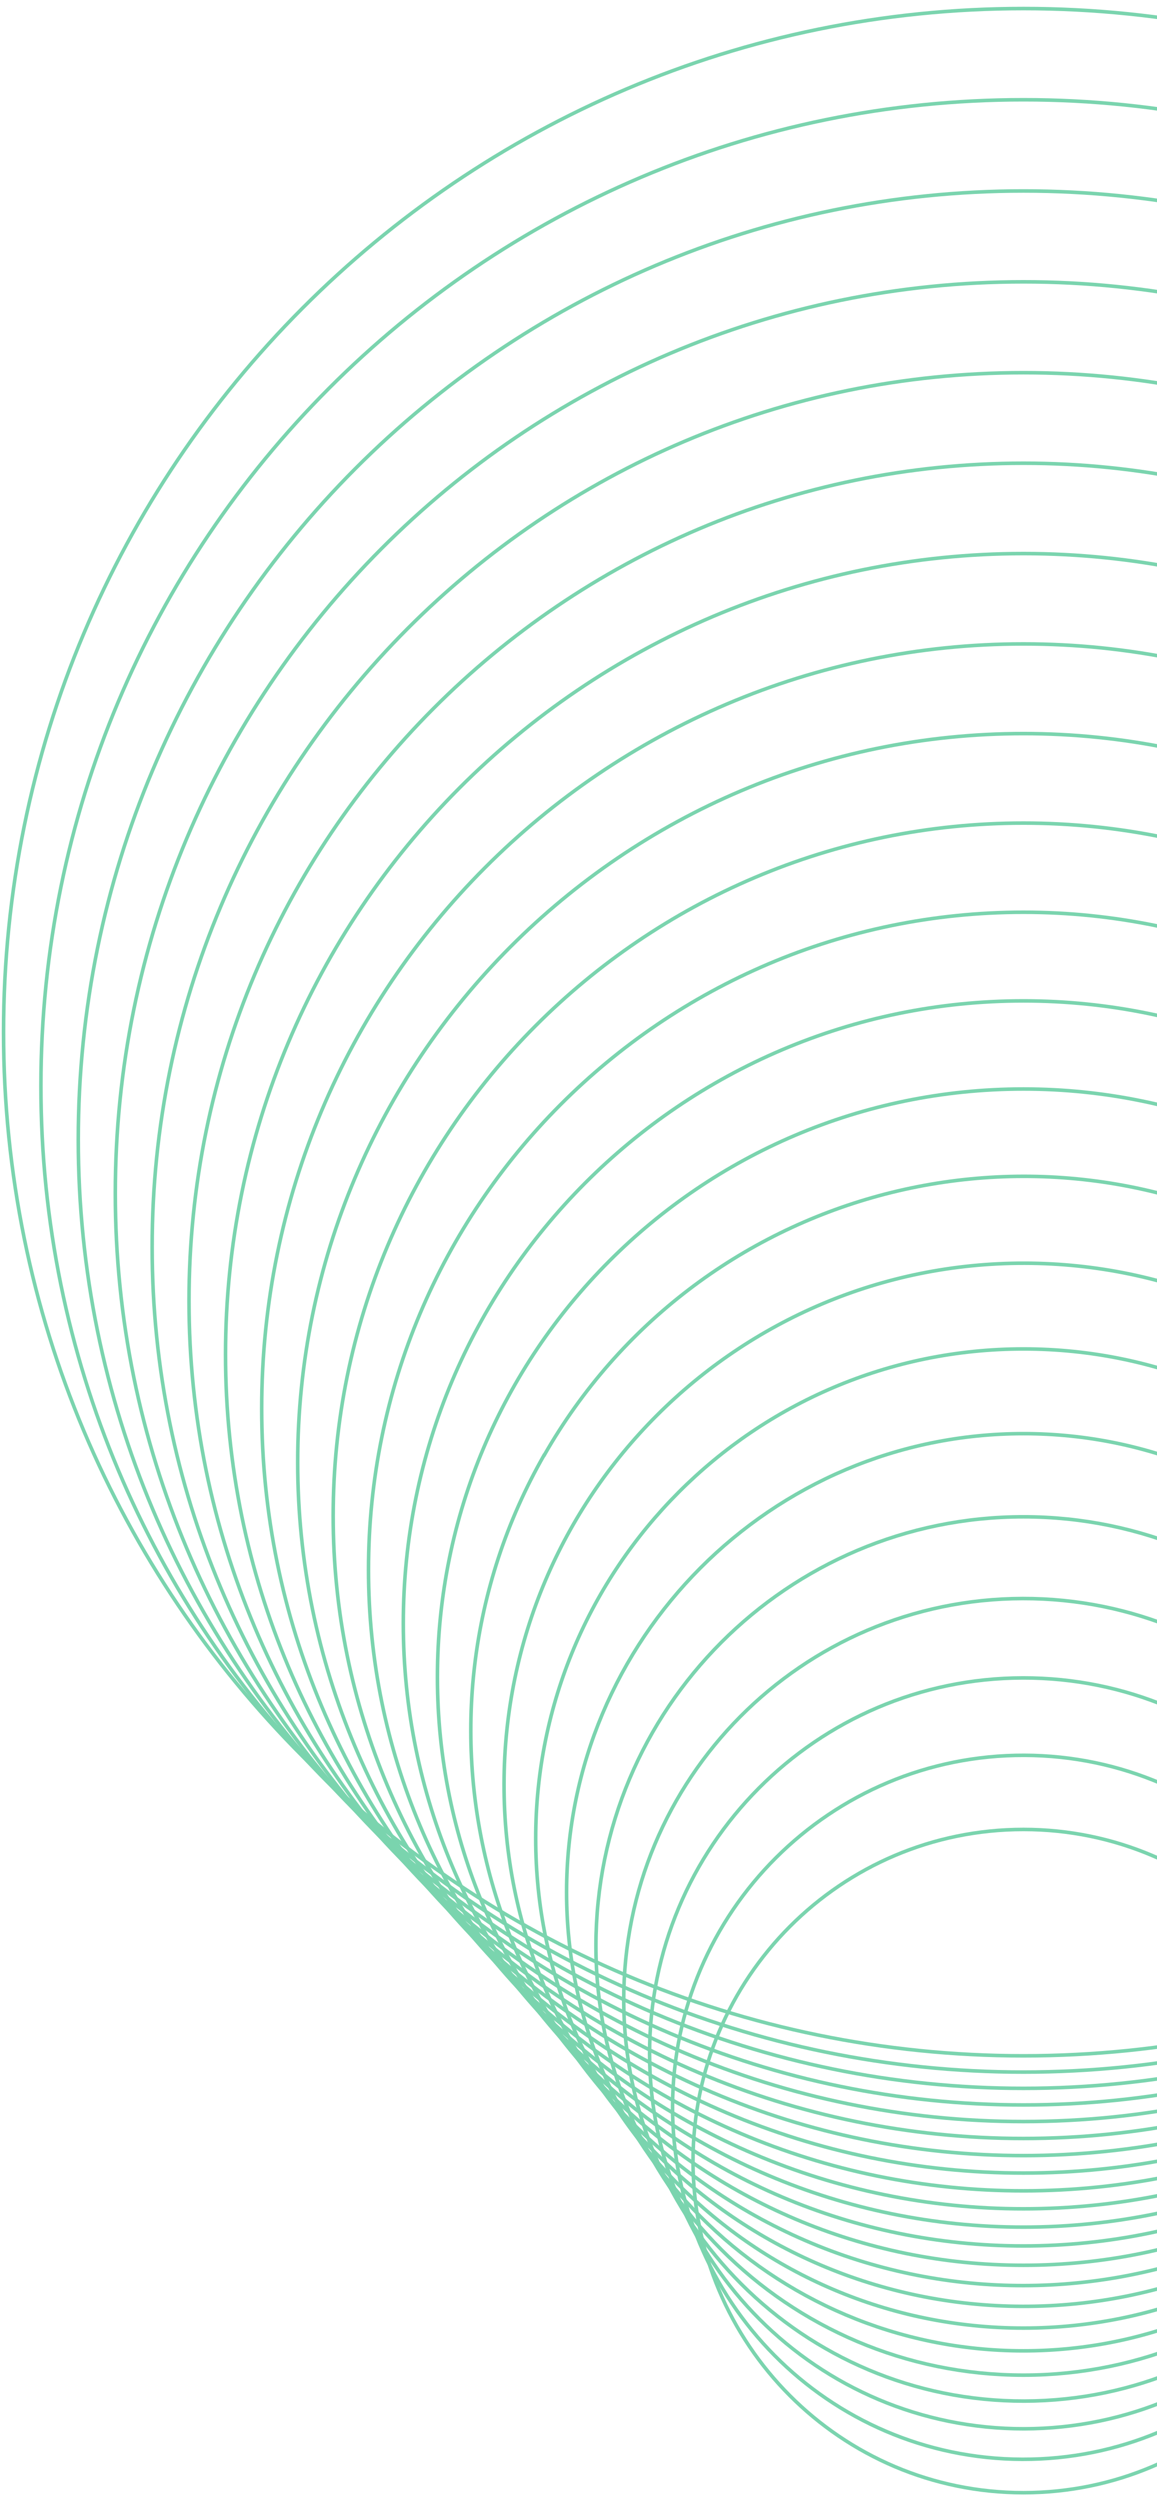<svg width="162" height="350" viewBox="0 0 162 350" fill="none" xmlns="http://www.w3.org/2000/svg">
<g opacity="0.9">
<path d="M143.307 256.111C117.75 256.111 97.033 276.897 97.033 302.537C97.033 328.178 117.75 348.964 143.307 348.964C168.863 348.964 189.58 328.178 189.58 302.537C189.58 276.897 168.863 256.111 143.307 256.111Z" stroke="#6BCFA5" stroke-width="0.5" stroke-miterlimit="10"/>
<path d="M94.17 294.856C94.085 322.071 116.005 344.202 143.131 344.287C170.257 344.373 192.317 322.38 192.402 295.165C192.487 267.95 170.566 245.819 143.44 245.733C116.314 245.648 94.255 267.641 94.17 294.856Z" stroke="#6BCFA5" stroke-width="0.5" stroke-miterlimit="10"/>
<path d="M143.226 234.898C114.306 234.948 90.902 258.521 90.953 287.549C91.003 316.576 114.489 340.067 143.409 340.016C172.33 339.965 195.734 316.393 195.683 287.365C195.632 258.338 172.147 234.847 143.226 234.898Z" stroke="#6BCFA5" stroke-width="0.5" stroke-miterlimit="10"/>
<path d="M143.187 223.785C112.275 223.85 87.267 249.053 87.332 280.079C87.397 311.104 112.509 336.202 143.422 336.137C174.334 336.073 199.342 310.869 199.277 279.844C199.212 248.818 174.1 223.72 143.187 223.785Z" stroke="#6BCFA5" stroke-width="0.5" stroke-miterlimit="10"/>
<path d="M143.307 212.343C110.243 212.343 83.44 239.243 83.44 272.425C83.44 305.607 110.243 332.506 143.307 332.506C176.37 332.506 203.173 305.607 203.173 272.425C203.173 239.243 176.37 212.343 143.307 212.343Z" stroke="#6BCFA5" stroke-width="0.5" stroke-miterlimit="10"/>
<path d="M143.307 200.701C107.974 200.701 79.331 229.445 79.331 264.902C79.331 300.36 107.974 329.104 143.307 329.104C178.639 329.104 207.282 300.36 207.282 264.902C207.282 229.445 178.639 200.701 143.307 200.701Z" stroke="#6BCFA5" stroke-width="0.5" stroke-miterlimit="10"/>
<path d="M143.306 188.843C105.586 188.843 75.007 219.528 75.007 257.381C75.007 295.233 105.586 325.918 143.306 325.918C181.027 325.918 211.606 295.233 211.606 257.381C211.606 219.528 181.027 188.843 143.306 188.843Z" stroke="#6BCFA5" stroke-width="0.5" stroke-miterlimit="10"/>
<path d="M70.575 249.718C70.498 290.044 103.014 322.798 143.202 322.875C183.39 322.953 216.031 290.325 216.108 249.998C216.185 209.672 183.669 176.918 143.481 176.841C103.294 176.763 70.653 209.392 70.575 249.718Z" stroke="#6BCFA5" stroke-width="0.5" stroke-miterlimit="10"/>
<path d="M76.202 203.719C97.439 166.516 144.716 153.652 181.768 174.972C218.844 196.293 231.649 243.726 210.411 280.929C189.174 318.132 141.897 330.997 104.821 309.676C67.745 288.355 54.94 240.923 76.178 203.719L76.202 203.719Z" stroke="#6BCFA5" stroke-width="0.5" stroke-miterlimit="10"/>
<path d="M143.307 152.454C97.986 152.454 61.247 189.317 61.247 234.79C61.247 280.263 97.986 317.126 143.306 317.126C188.627 317.126 225.366 280.263 225.366 234.79C225.366 189.317 188.627 152.454 143.307 152.454Z" stroke="#6BCFA5" stroke-width="0.5" stroke-miterlimit="10"/>
<path d="M143.307 140.117C95.348 140.117 56.469 179.136 56.469 227.268C56.469 275.4 95.348 314.419 143.307 314.419C191.265 314.419 230.144 275.4 230.144 227.268C230.144 179.136 191.265 140.117 143.307 140.117Z" stroke="#6BCFA5" stroke-width="0.5" stroke-miterlimit="10"/>
<path d="M143.306 127.708C92.656 127.708 51.596 168.915 51.596 219.746C51.596 270.577 92.656 311.784 143.306 311.784C193.957 311.784 235.017 270.577 235.017 219.746C235.017 168.915 193.957 127.708 143.306 127.708Z" stroke="#6BCFA5" stroke-width="0.5" stroke-miterlimit="10"/>
<path d="M143.307 115.227C89.925 115.227 46.651 158.654 46.651 212.224C46.651 265.794 89.925 309.221 143.307 309.221C196.688 309.221 239.962 265.794 239.962 212.224C239.962 158.654 196.688 115.227 143.307 115.227Z" stroke="#6BCFA5" stroke-width="0.5" stroke-miterlimit="10"/>
<path d="M143.306 102.698C87.181 102.698 41.682 148.366 41.682 204.701C41.682 261.037 87.181 306.705 143.306 306.705C199.432 306.705 244.931 261.037 244.931 204.701C244.931 148.366 199.432 102.698 143.306 102.698Z" stroke="#6BCFA5" stroke-width="0.5" stroke-miterlimit="10"/>
<path d="M143.307 90.145C84.397 90.145 36.641 138.066 36.641 197.18C36.641 256.293 84.397 304.214 143.307 304.214C202.216 304.214 249.972 256.293 249.972 197.18C249.972 138.066 202.216 90.145 143.307 90.145Z" stroke="#6BCFA5" stroke-width="0.5" stroke-miterlimit="10"/>
<path d="M143.306 77.496C81.6 77.496 31.577 127.702 31.577 189.633C31.577 251.565 81.6 301.771 143.306 301.771C205.013 301.771 255.036 251.565 255.036 189.633C255.036 127.702 205.013 77.496 143.306 77.496Z" stroke="#6BCFA5" stroke-width="0.5" stroke-miterlimit="10"/>
<path d="M143.306 64.847C78.776 64.847 26.464 117.348 26.464 182.111C26.464 246.874 78.776 299.375 143.306 299.375C207.837 299.375 260.149 246.874 260.149 182.111C260.149 117.348 207.837 64.847 143.306 64.847Z" stroke="#6BCFA5" stroke-width="0.5" stroke-miterlimit="10"/>
<path d="M143.306 52.175C75.927 52.175 21.304 106.982 21.304 174.589C21.304 242.197 75.927 297.004 143.306 297.004C210.686 297.004 265.309 242.197 265.309 174.589C265.309 106.982 210.686 52.175 143.306 52.175Z" stroke="#6BCFA5" stroke-width="0.5" stroke-miterlimit="10"/>
<path d="M143.307 39.454C73.077 39.454 16.145 96.588 16.145 167.067C16.144 237.546 73.077 294.68 143.307 294.68C213.536 294.68 270.469 237.546 270.469 167.067C270.469 96.588 213.536 39.454 143.307 39.454Z" stroke="#6BCFA5" stroke-width="0.5" stroke-miterlimit="10"/>
<path d="M143.306 26.734C70.214 26.734 10.96 86.195 10.96 159.545C10.96 232.894 70.214 292.356 143.306 292.356C216.399 292.356 275.653 232.894 275.653 159.545C275.653 86.195 216.399 26.734 143.306 26.734Z" stroke="#6BCFA5" stroke-width="0.5" stroke-miterlimit="10"/>
<path d="M143.307 13.965C67.325 13.965 5.729 75.776 5.729 152.023C5.729 228.27 67.324 290.08 143.307 290.08C219.289 290.08 280.885 228.27 280.885 152.023C280.885 75.776 219.289 13.965 143.307 13.965Z" stroke="#6BCFA5" stroke-width="0.5" stroke-miterlimit="10"/>
<path d="M143.307 1.197C64.435 1.197 0.497 65.356 0.497 144.5C0.497 223.645 64.435 287.804 143.307 287.804C222.178 287.804 286.116 223.645 286.116 144.5C286.116 65.356 222.178 1.197 143.307 1.197Z" stroke="#6BCFA5" stroke-width="0.5" stroke-miterlimit="10"/>
</g>
</svg>
